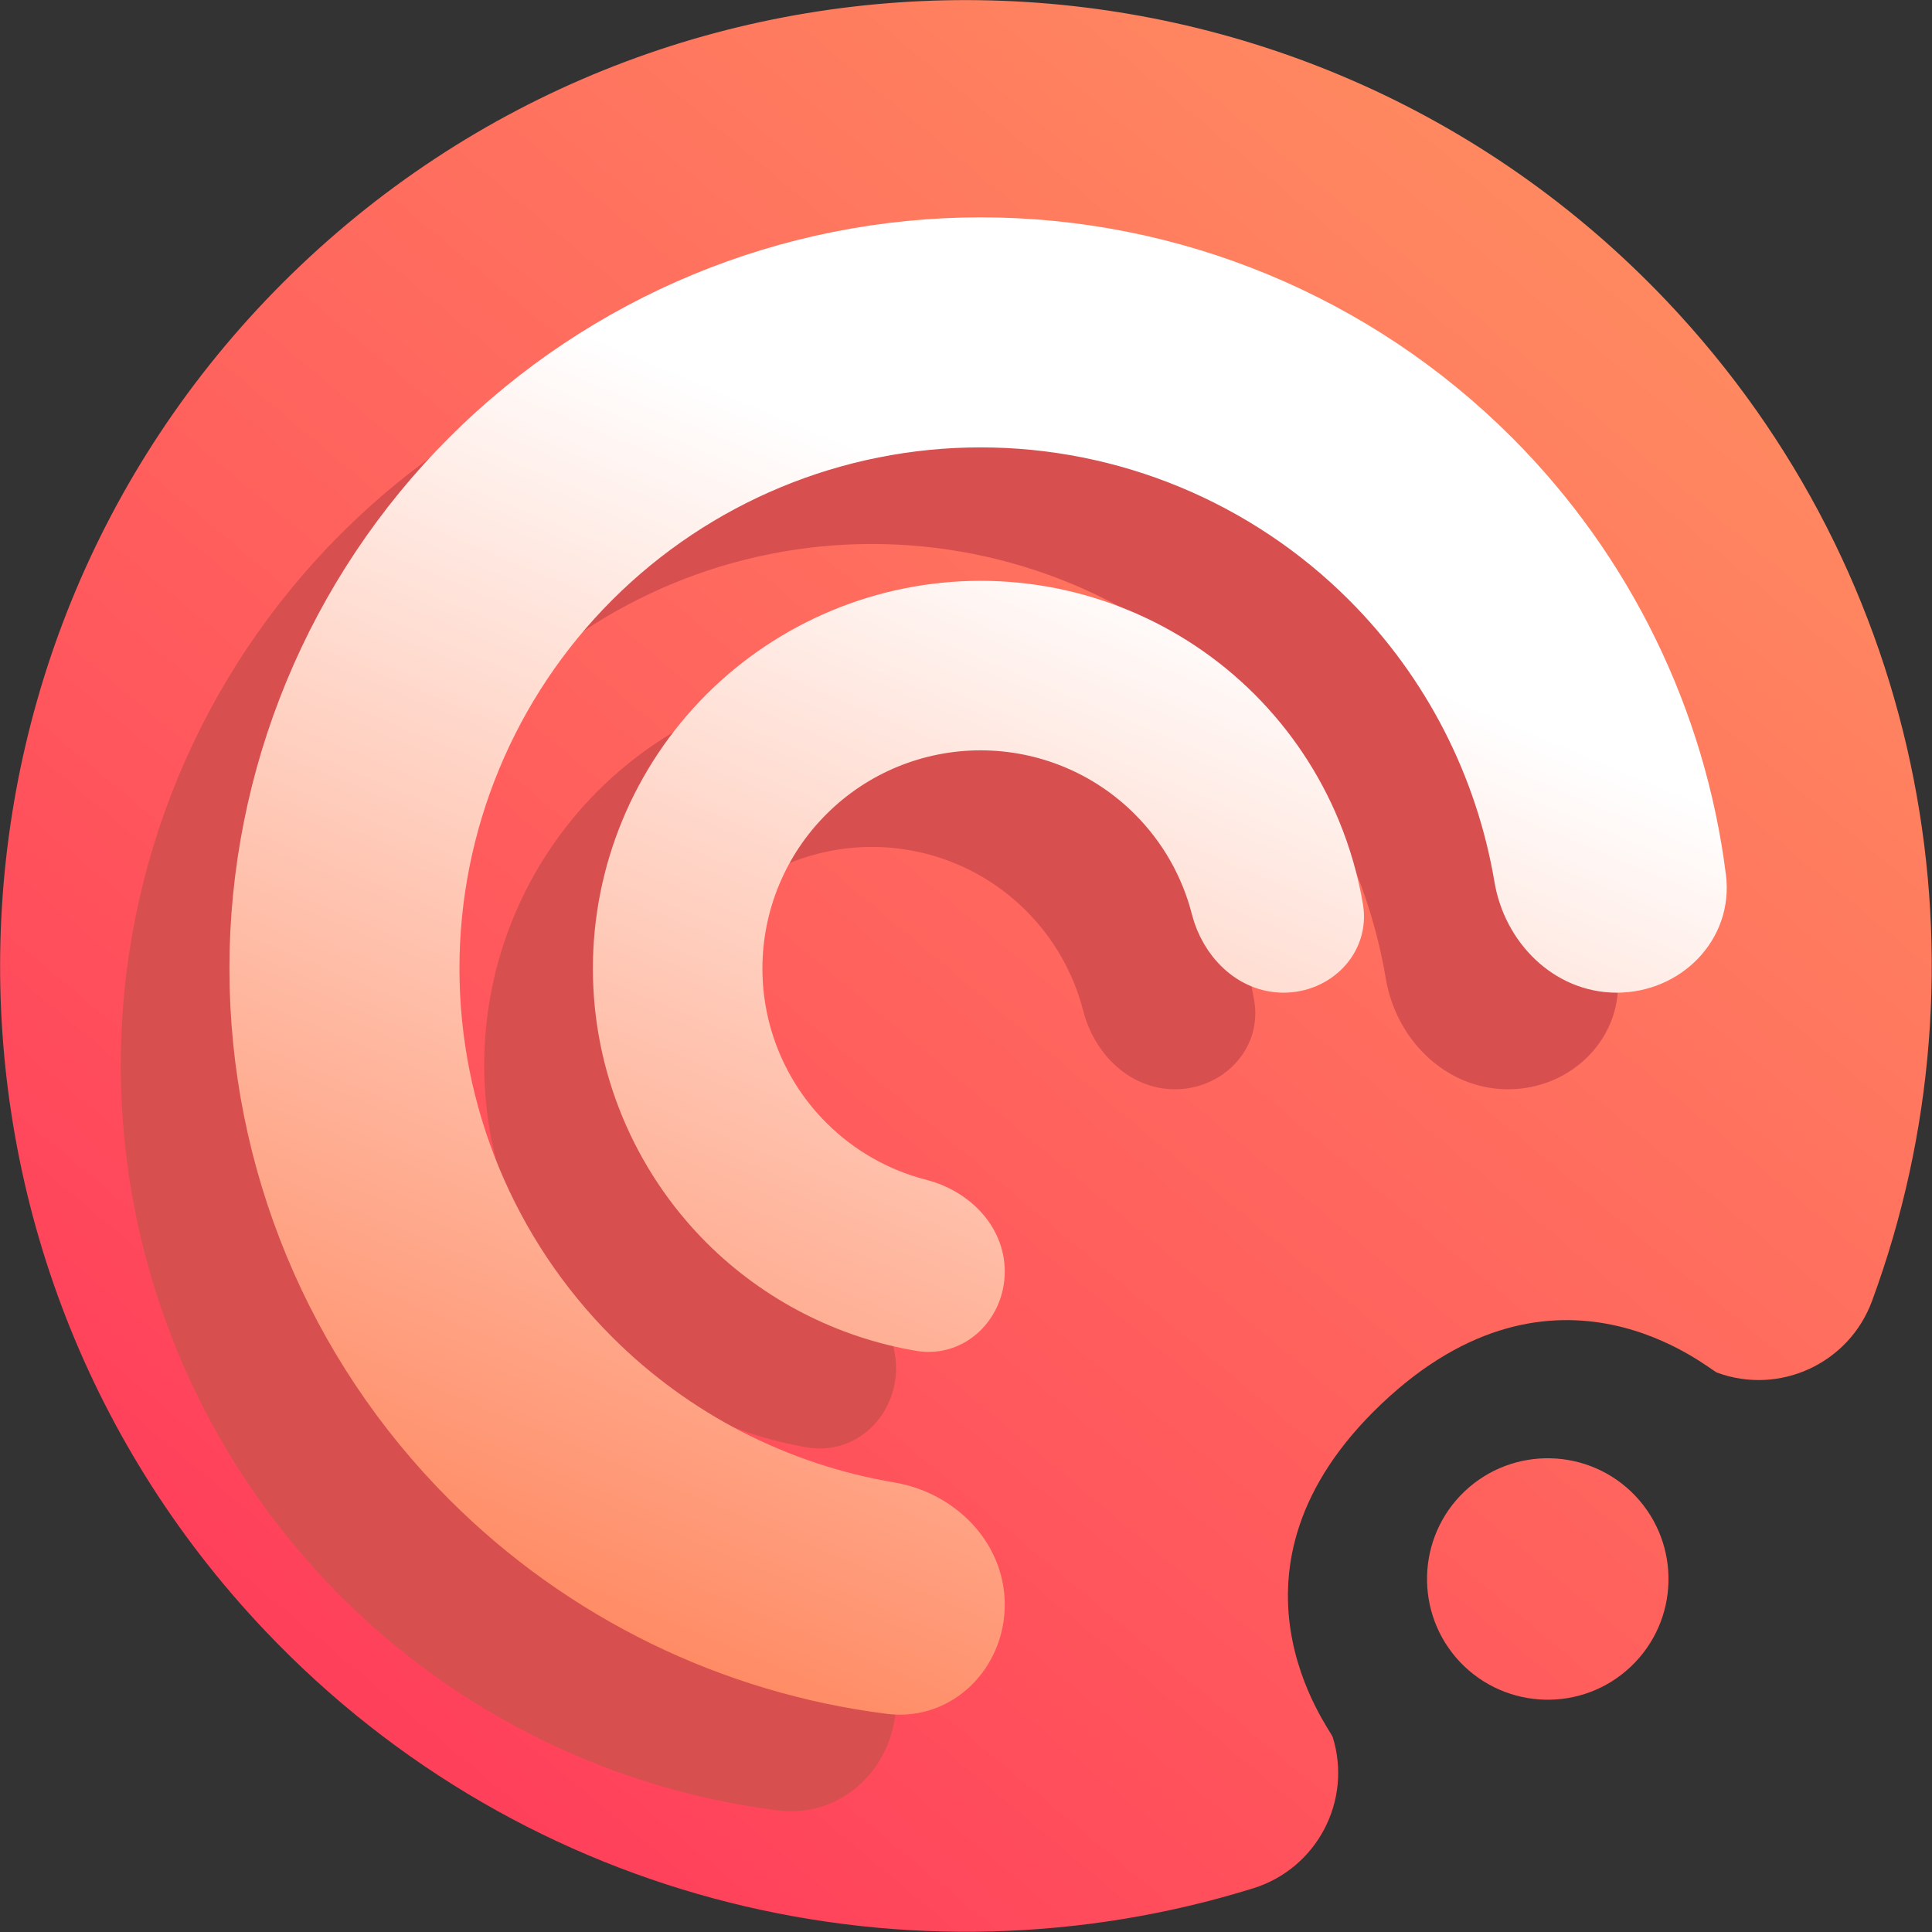<svg width="16" height="16" viewBox="0 0 16 16" fill="none" xmlns="http://www.w3.org/2000/svg">
<rect x="0" y="0" width="16" height="16" fill="#333333" stroke="none"/>
<path fill-rule="evenodd" clip-rule="evenodd" d="M11.441 11.626C9.99 13.003 11.018 14.322 11.037 14.386C11.201 14.913 10.906 15.474 10.379 15.638C7.562 16.513 4.363 15.79 2.196 13.506C-0.843 10.304 -0.71 5.236 2.492 2.196C5.694 -0.843 10.763 -0.71 13.802 2.492C15.969 4.775 16.524 8.007 15.503 10.775C15.312 11.293 14.736 11.558 14.219 11.367C14.155 11.344 12.892 10.249 11.441 11.626ZM13.543 12.388C13.923 12.789 13.907 13.422 13.506 13.802C13.106 14.182 12.473 14.165 12.092 13.765C11.713 13.365 11.729 12.731 12.129 12.351C12.53 11.971 13.163 11.988 13.543 12.388Z" fill="url(#paint0_linear_243_206)"/>
<path fill-rule="evenodd" clip-rule="evenodd" d="M2.963 4.564C4.093 3.434 5.624 2.8 7.221 2.8C8.818 2.8 10.349 3.434 11.478 4.564C12.429 5.514 13.029 6.75 13.195 8.07C13.247 8.483 12.905 8.821 12.489 8.821C12.073 8.821 11.743 8.482 11.674 8.072C11.519 7.152 11.082 6.296 10.414 5.628C9.567 4.781 8.418 4.305 7.221 4.305C6.023 4.305 4.875 4.781 4.028 5.628C3.181 6.475 2.705 7.623 2.705 8.821C2.705 10.019 3.181 11.167 4.028 12.014C4.696 12.682 5.552 13.119 6.472 13.274C6.882 13.343 7.221 13.674 7.221 14.089C7.221 14.505 6.883 14.847 6.47 14.795C5.15 14.629 3.914 14.029 2.963 13.078C1.834 11.949 1.2 10.418 1.2 8.821C1.2 7.224 1.834 5.693 2.963 4.564ZM5.091 6.693C5.655 6.129 6.42 5.811 7.218 5.81H7.221C7.616 5.81 8.008 5.888 8.373 6.04C8.738 6.191 9.07 6.413 9.35 6.692C9.629 6.972 9.851 7.304 10.002 7.669C10.089 7.879 10.152 8.098 10.19 8.322C10.236 8.595 10.007 8.821 9.73 8.821C9.452 8.821 9.234 8.593 9.165 8.324C9.077 7.978 8.897 7.659 8.64 7.402C8.264 7.025 7.753 6.814 7.221 6.814C6.689 6.814 6.178 7.025 5.802 7.402C5.425 7.778 5.214 8.289 5.214 8.821C5.214 9.353 5.425 9.864 5.802 10.24C6.059 10.497 6.378 10.677 6.724 10.765C6.993 10.834 7.221 11.053 7.221 11.33C7.221 11.607 6.995 11.836 6.721 11.79C6.108 11.687 5.538 11.395 5.092 10.95C4.528 10.385 4.21 9.619 4.21 8.821C4.21 8.023 4.527 7.258 5.091 6.693Z" fill="#D84F4F" stroke="#D84F4F" stroke-width="0.4"/>
<path fill-rule="evenodd" clip-rule="evenodd" d="M3.863 3.763C4.993 2.634 6.524 2 8.121 2C9.718 2 11.249 2.634 12.378 3.763C13.329 4.714 13.929 5.95 14.095 7.27C14.147 7.683 13.805 8.021 13.389 8.021C12.973 8.021 12.643 7.682 12.574 7.272C12.419 6.352 11.982 5.496 11.314 4.828C10.467 3.981 9.318 3.505 8.121 3.505C6.923 3.505 5.775 3.981 4.928 4.828C4.081 5.675 3.605 6.823 3.605 8.021C3.605 9.219 4.081 10.367 4.928 11.214C5.596 11.882 6.452 12.319 7.372 12.474C7.782 12.543 8.121 12.873 8.121 13.289C8.121 13.705 7.783 14.047 7.37 13.995C6.05 13.829 4.814 13.229 3.863 12.278C2.734 11.149 2.1 9.618 2.1 8.021C2.1 6.424 2.734 4.893 3.863 3.763ZM5.991 5.893C6.555 5.329 7.32 5.011 8.118 5.01H8.121C8.516 5.01 8.908 5.088 9.273 5.24C9.638 5.391 9.97 5.613 10.249 5.892C10.529 6.172 10.751 6.504 10.902 6.869C10.989 7.079 11.052 7.298 11.09 7.521C11.136 7.795 10.907 8.021 10.63 8.021C10.352 8.021 10.134 7.793 10.065 7.524C9.977 7.178 9.797 6.859 9.54 6.602C9.164 6.225 8.653 6.014 8.121 6.014C7.589 6.014 7.078 6.225 6.702 6.602C6.325 6.978 6.114 7.489 6.114 8.021C6.114 8.553 6.325 9.064 6.702 9.44C6.959 9.697 7.278 9.877 7.624 9.965C7.893 10.034 8.121 10.252 8.121 10.53C8.121 10.807 7.895 11.036 7.621 10.99C7.008 10.886 6.438 10.595 5.992 10.15C5.428 9.585 5.11 8.819 5.11 8.021C5.11 7.223 5.427 6.458 5.991 5.893Z" fill="url(#paint1_linear_243_206)" stroke="url(#paint2_linear_243_206)" stroke-width="0.4"/>
<defs>
<linearGradient id="paint0_linear_243_206" x1="3" y1="13.998" x2="12.998" y2="2" gradientUnits="userSpaceOnUse">
<stop stop-color="#FF405B"/>
<stop offset="1" stop-color="#FF8860"/>
</linearGradient>
<linearGradient id="paint1_linear_243_206" x1="5.527" y1="14" x2="9.444" y2="4.675" gradientUnits="userSpaceOnUse">
<stop stop-color="#FF8860"/>
<stop offset="1" stop-color="white"/>
</linearGradient>
<linearGradient id="paint2_linear_243_206" x1="5.527" y1="14" x2="9.444" y2="4.675" gradientUnits="userSpaceOnUse">
<stop stop-color="#FF8860"/>
<stop offset="1" stop-color="white"/>
</linearGradient>
</defs>
</svg>
